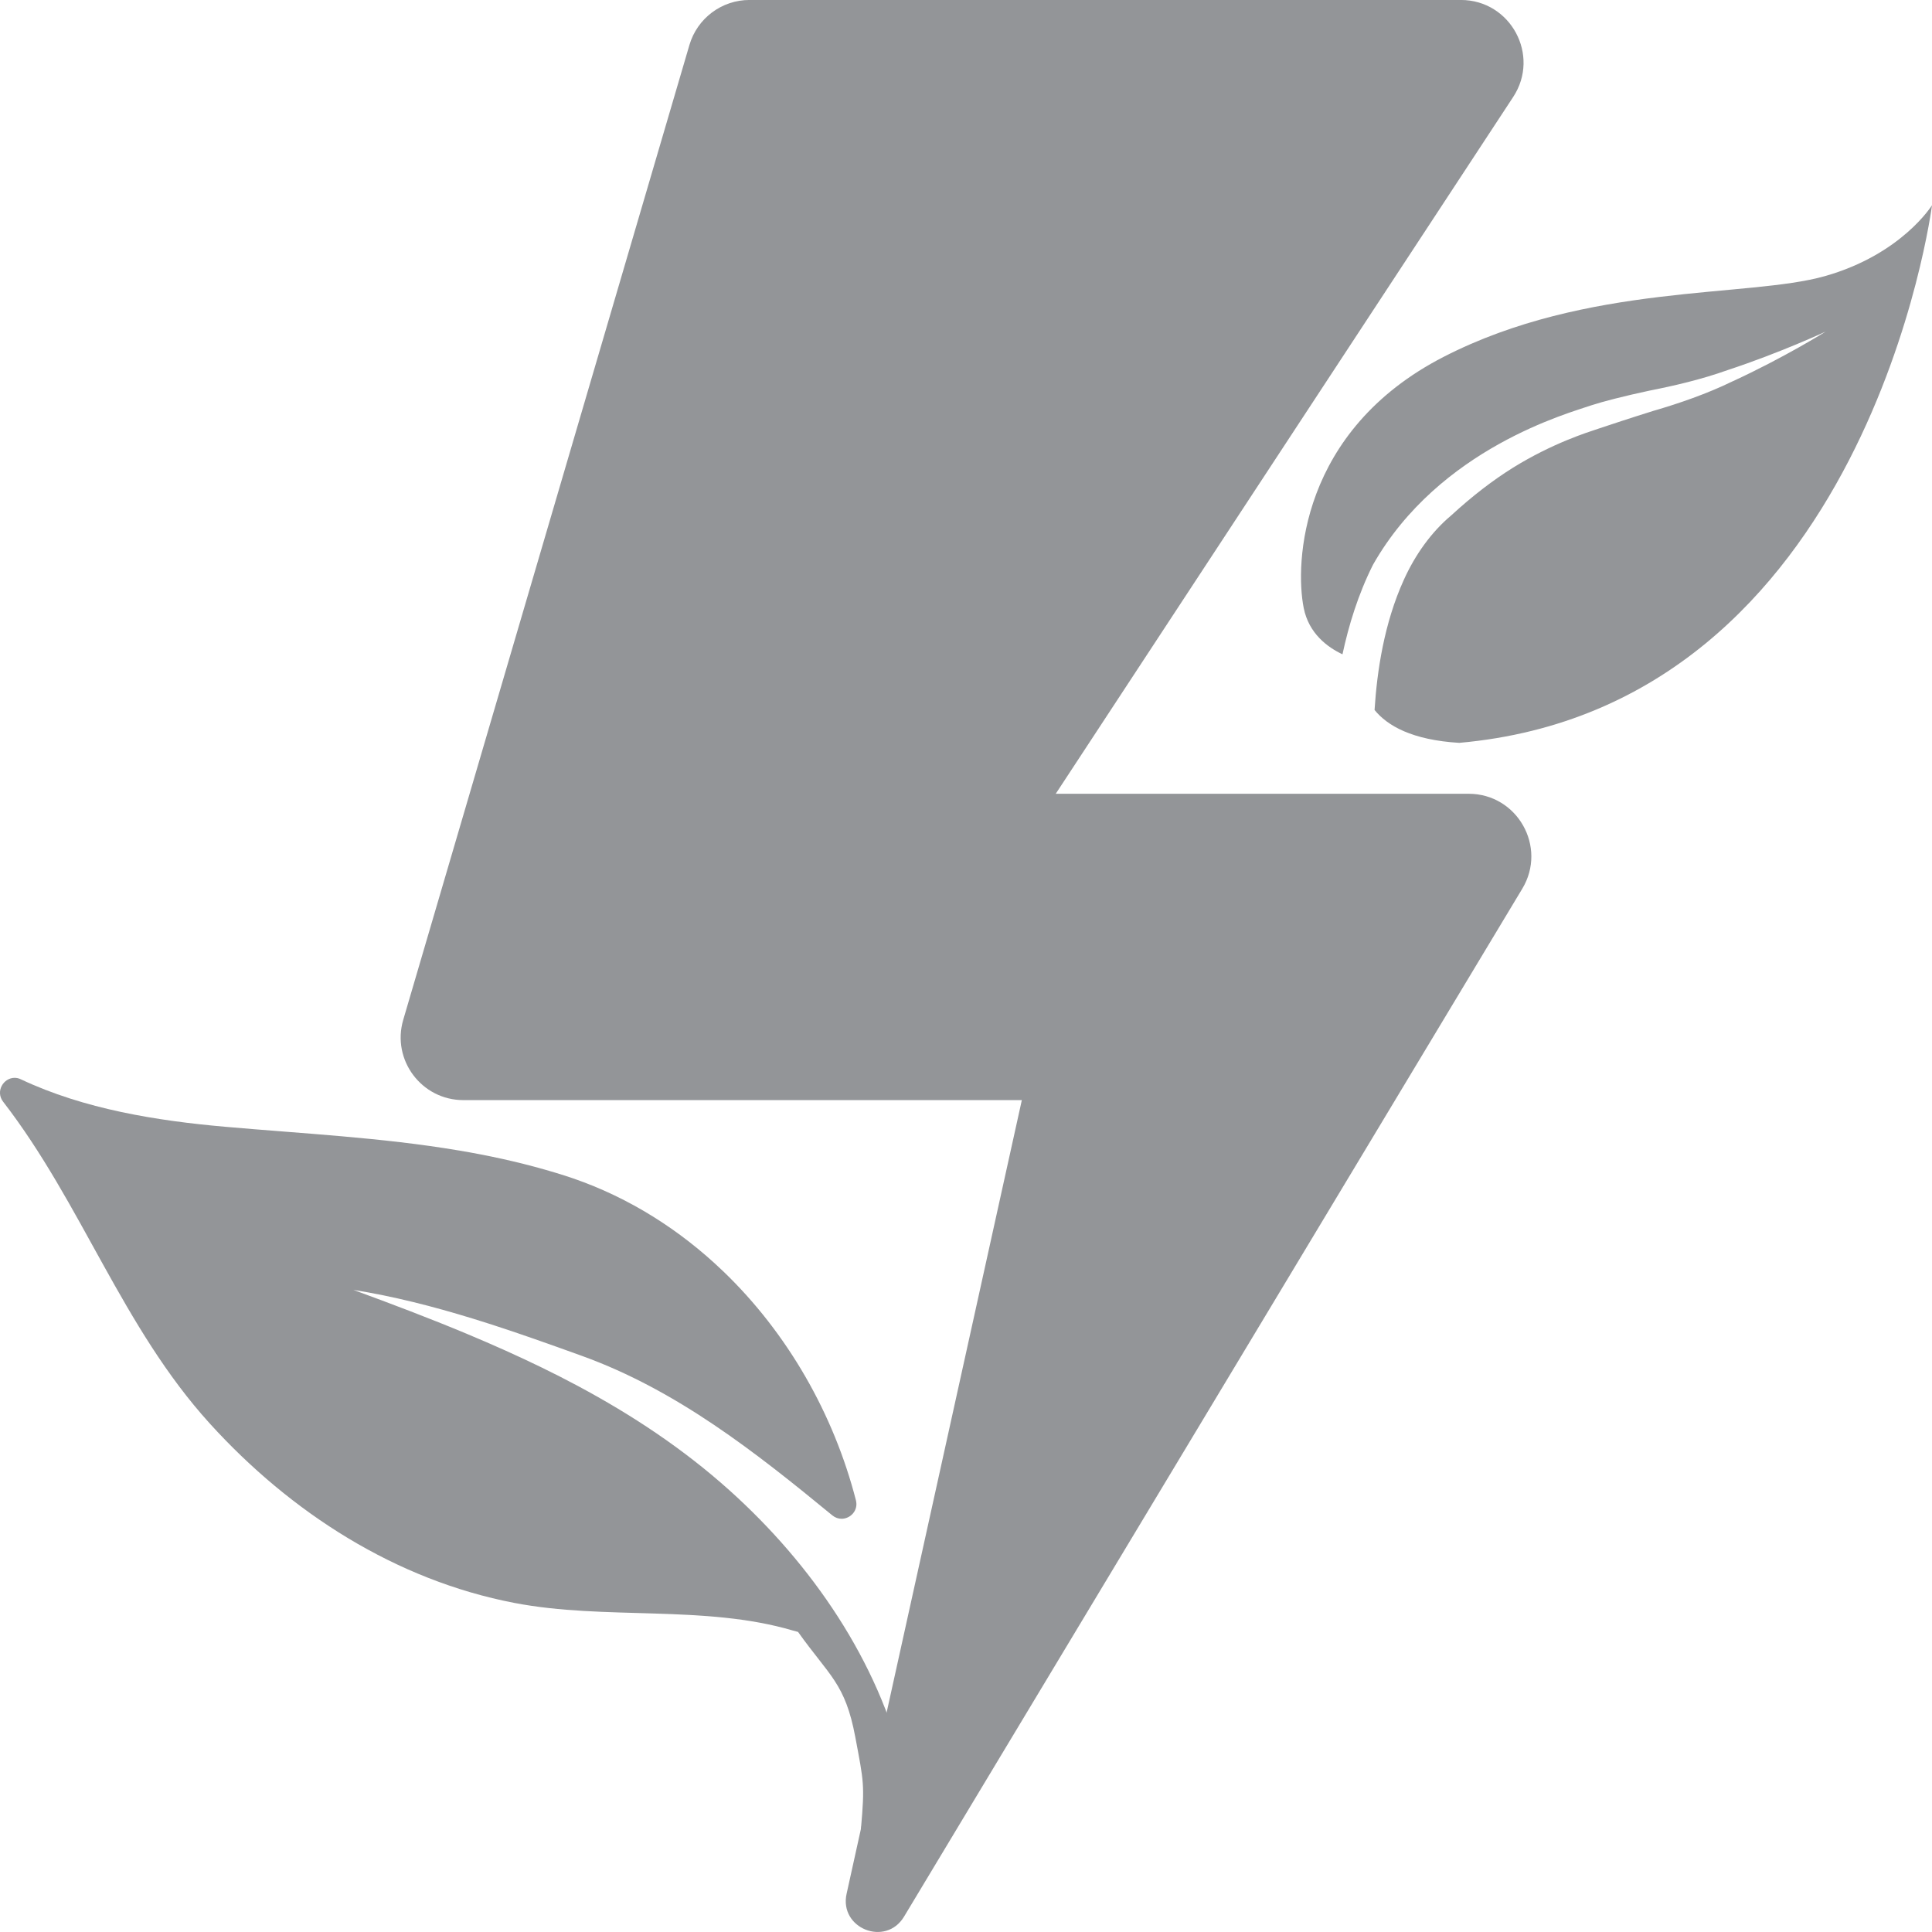 <?xml version="1.0" encoding="utf-8"?>
<!-- Generator: Adobe Illustrator 19.0.0, SVG Export Plug-In . SVG Version: 6.00 Build 0)  -->
<svg version="1.1" id="Icons" xmlns="http://www.w3.org/2000/svg" xmlns:xlink="http://www.w3.org/1999/xlink" x="0px" y="0px"
	 viewBox="0 0 60 60" style="enable-background:new 0 0 60 60;" xml:space="preserve">
<style type="text/css">
	.st0{fill:#939598;}
</style>
<path id="XMLID_215_" class="st0" d="M28.075,59.524l19.201-31.925c0.78-1.297-0.154-2.948-1.667-2.948H32.787L46.993,3.012
	c0.85-1.294-0.079-3.013-1.626-3.013h-22.09c-0.863,0-1.623,0.569-1.866,1.397l-8.888,30.275c-0.366,1.246,0.568,2.494,1.867,2.494
	h17.344l-5.442,24.647C26.053,59.889,27.506,60.468,28.075,59.524L28.075,59.524z M28.075,59.524"/>
<path id="XMLID_218_" class="st0" d="M0.454,33.473c-0.347,0-0.604,0.422-0.356,0.743c2.443,3.159,3.696,6.997,6.422,9.998
	c2.508,2.76,5.763,4.857,9.457,5.567c2.813,0.541,5.906,0.05,8.644,0.856c0.056,0.017,0.11,0.031,0.163,0.044
	c0.975,1.372,1.464,1.589,1.779,3.271c0.26,1.386,0.296,1.463,0.175,2.839c-0.018,0.203,0.841-1.068,0.894-1.082
	c0.341-0.094,0.521-0.443,0.441-0.778c-0.79-3.347-2.874-6.36-5.408-8.638c-1.448-1.302-3.043-2.354-4.725-3.254
	c-0.737-0.394-1.49-0.758-2.254-1.101c-0.008-0.003-0.016-0.007-0.023-0.01c-0.008-0.003-0.016-0.007-0.024-0.011
	c-0.368-0.165-0.739-0.325-1.112-0.481c-0.005-0.002-0.011-0.005-0.016-0.007c-0.007-0.003-0.014-0.006-0.021-0.009
	c-1.157-0.483-2.334-0.928-3.515-1.361c1.238,0.196,2.475,0.513,3.696,0.888c0.007,0.002,0.015,0.005,0.022,0.007
	c0.006,0.002,0.011,0.003,0.017,0.005c0.606,0.187,1.208,0.388,1.804,0.595c0.01,0.004,0.021,0.007,0.031,0.011
	c0.01,0.003,0.02,0.007,0.03,0.01c0.506,0.176,1.008,0.357,1.504,0.536c2.943,1.065,5.377,2.984,7.769,4.95
	c0.089,0.073,0.19,0.106,0.287,0.106c0.275,0,0.528-0.258,0.446-0.575c-0.69-2.68-2.125-5.192-4.112-7.102l-0.014-0.013
	c-0.005-0.005-0.01-0.01-0.016-0.015c-1.323-1.265-2.889-2.262-4.643-2.867c-0.007-0.002-0.014-0.005-0.021-0.007
	c-0.007-0.002-0.014-0.005-0.021-0.007c-0.072-0.025-0.144-0.048-0.217-0.072c-0.194-0.062-0.389-0.12-0.584-0.176
	c-0.007-0.002-0.015-0.004-0.022-0.006c-0.007-0.002-0.013-0.004-0.02-0.006c-0.874-0.249-1.755-0.438-2.643-0.589
	c-0.006-0.001-0.013-0.002-0.019-0.003c-0.007-0.001-0.014-0.002-0.021-0.003c-2.386-0.401-4.812-0.519-7.238-0.733
	c-2.119-0.187-4.374-0.546-6.34-1.473C0.585,33.487,0.518,33.473,0.454,33.473L0.454,33.473z M0.454,33.473"/>
<path id="XMLID_219_" class="st0" d="M56.668,8.577c-2.385,0.672-7.371,0.213-11.836,2.506c-4.465,2.296-4.62,6.423-4.344,7.799
	c0.158,0.791,0.738,1.219,1.204,1.438c0.192-0.897,0.484-1.857,0.948-2.782c2.063-3.629,6.1-4.713,6.775-4.949
	c0.36-0.118,1.016-0.287,1.789-0.453c0.785-0.155,1.629-0.349,2.456-0.645c1.638-0.54,3.044-1.196,3.042-1.196
	c0.003,0-1.314,0.822-2.903,1.551c-0.776,0.38-1.685,0.692-2.434,0.908c-0.751,0.234-1.374,0.442-1.719,0.557
	c-0.344,0.115-1.426,0.45-2.661,1.215c-0.624,0.391-1.247,0.866-1.916,1.48c-0.617,0.518-1.117,1.218-1.469,1.995
	c-0.617,1.356-0.836,2.847-0.912,4.048c0.397,0.489,1.165,0.933,2.63,1.021C58.013,21.94,60,6.373,60,6.373
	S59.055,7.904,56.668,8.577L56.668,8.577z M56.668,8.577"/>
<g id="XMLID_163_">
</g>
<g id="XMLID_164_">
</g>
<g id="XMLID_205_">
</g>
<g id="XMLID_207_">
</g>
<g id="XMLID_208_">
</g>
<g id="XMLID_209_">
</g>
</svg>
